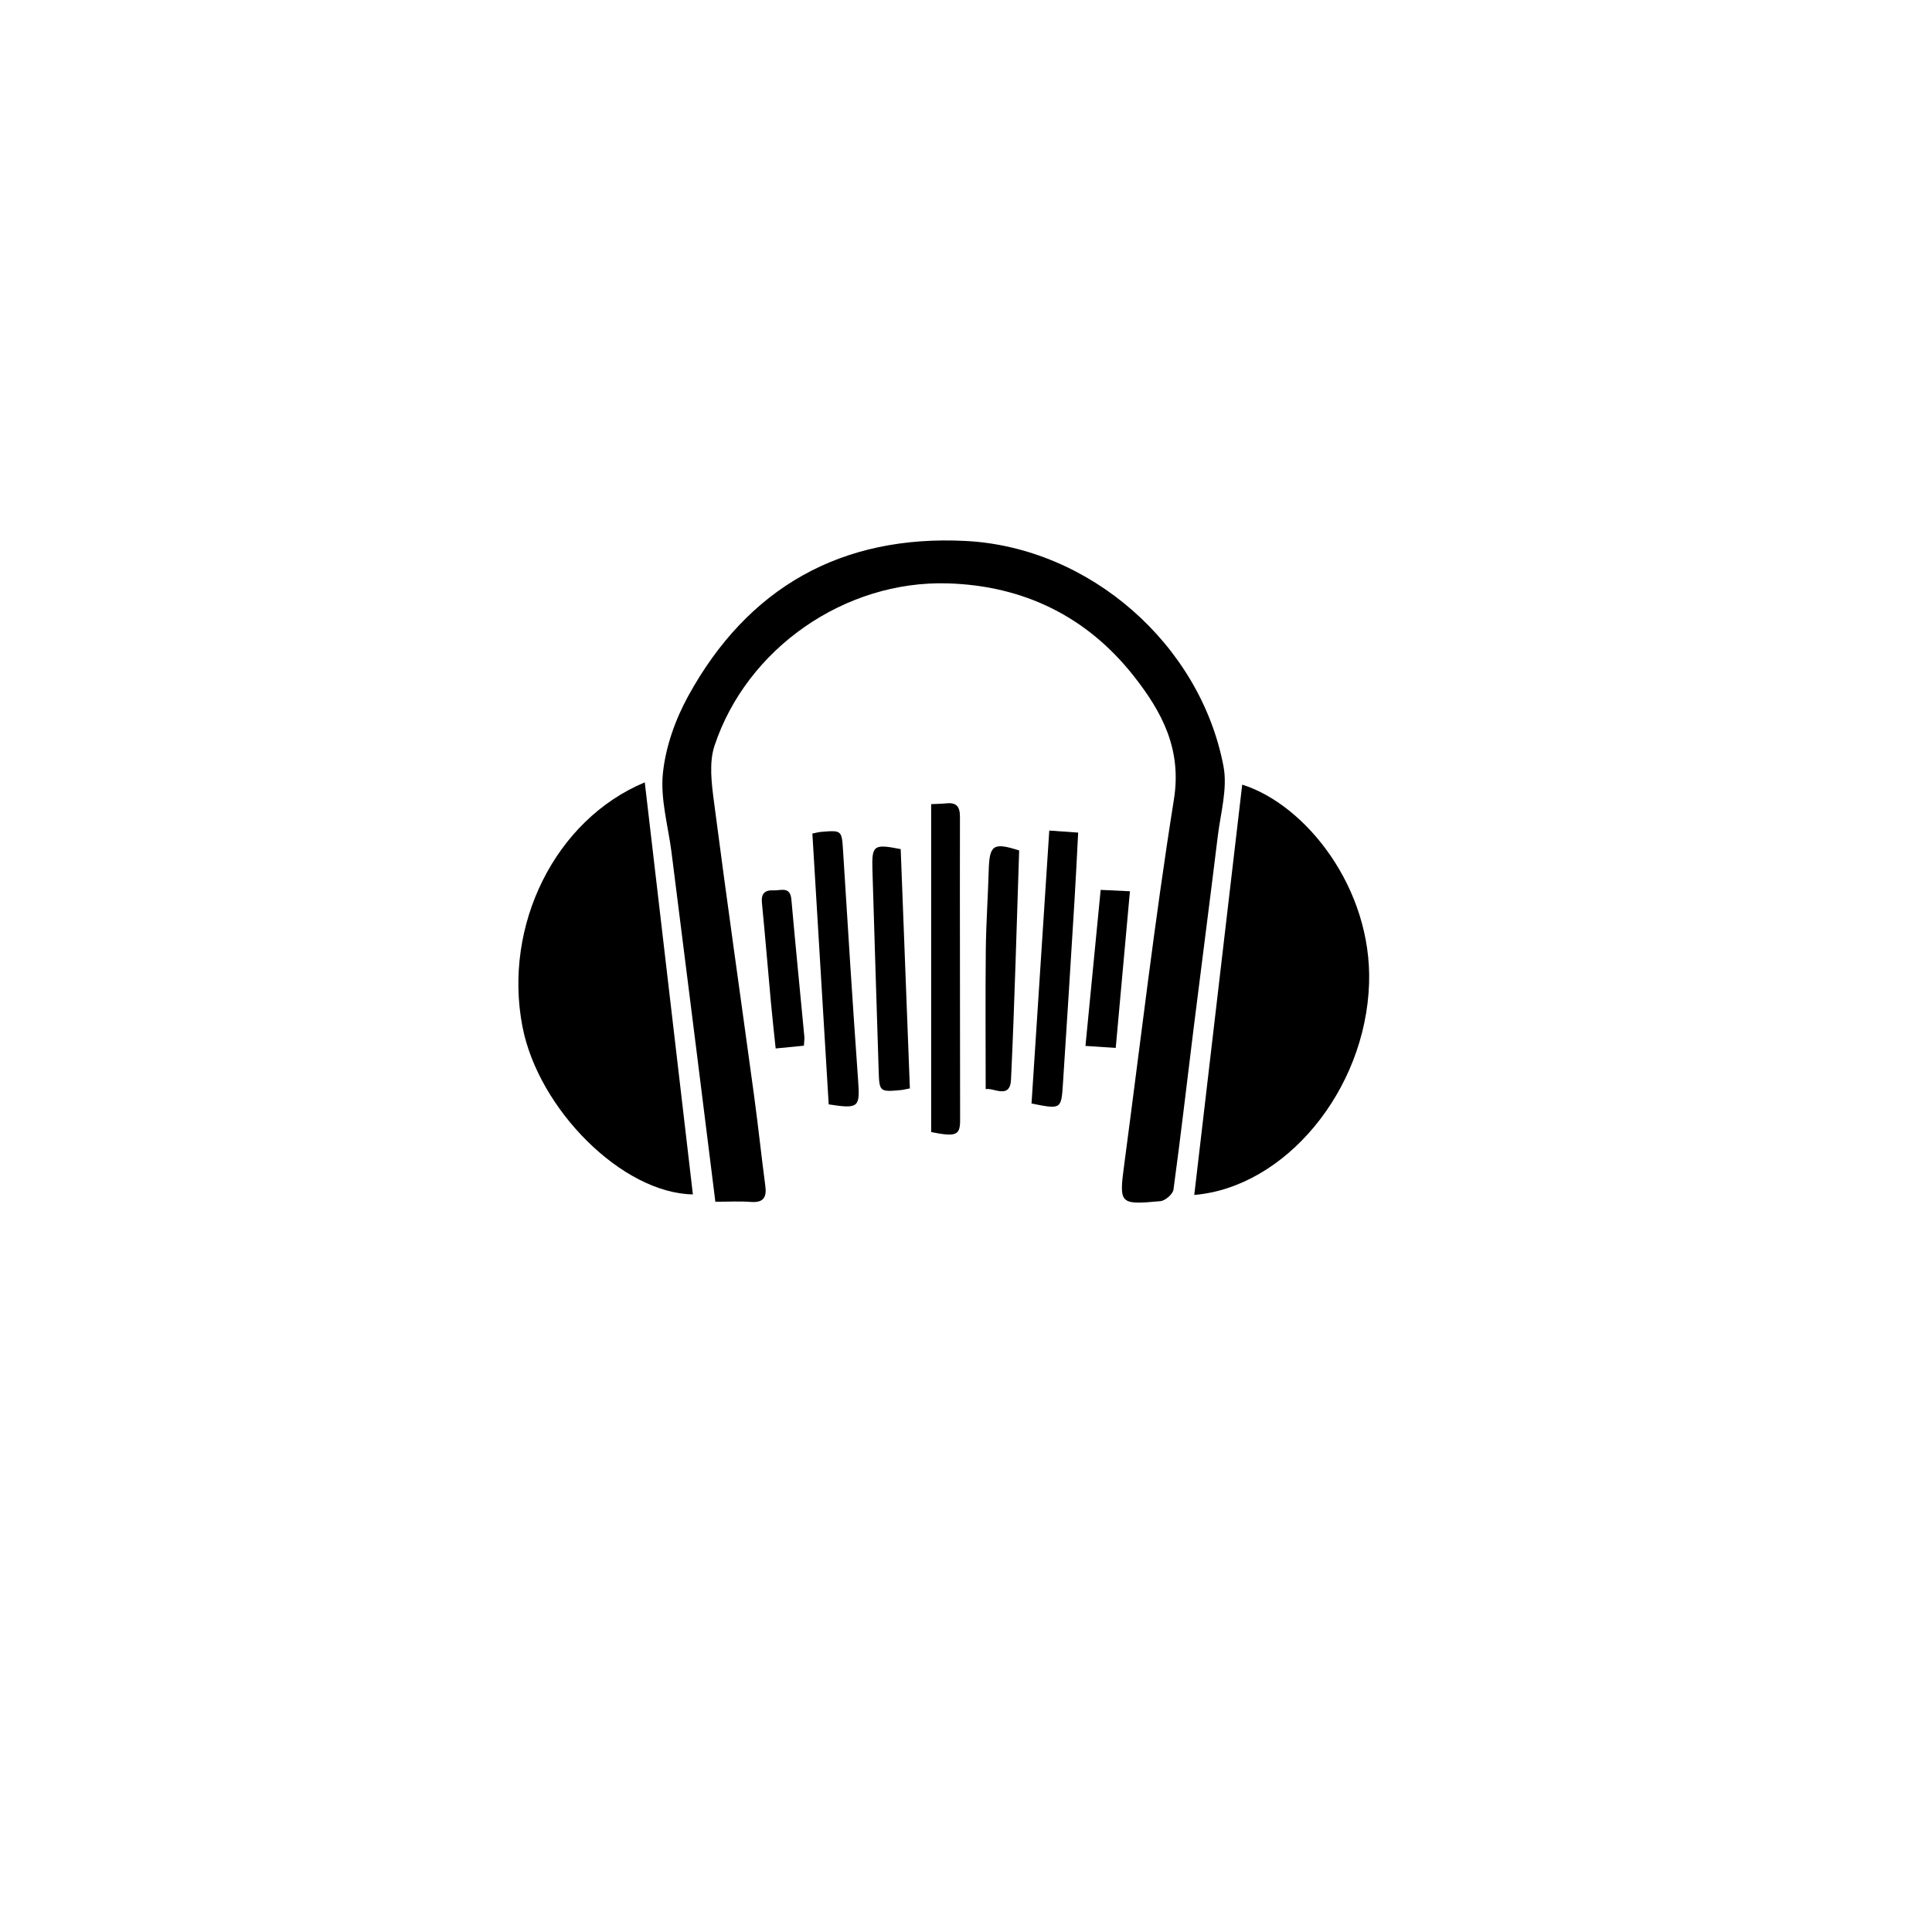 <?xml version="1.0" encoding="utf-8"?>
<!-- Generator: Adobe Illustrator 26.1.0, SVG Export Plug-In . SVG Version: 6.00 Build 0)  -->
<svg version="1.1" id="Layer_1" xmlns="http://www.w3.org/2000/svg" xmlns:xlink="http://www.w3.org/1999/xlink" x="0px" y="0px"
	 viewBox="0 0 600 600" style="enable-background:new 0 0 600 600;" xml:space="preserve">
<g>
	<path d="M222.16,373.21c-2.08-16.64-4.07-32.62-6.07-48.6c-2.5-19.94-5.02-39.88-7.53-59.81c-1.04-8.24-3.52-16.63-2.69-24.67
		c0.84-8.18,3.84-16.64,7.83-23.92c18.57-33.87,47.72-50.18,86.2-48.21c38.53,1.98,72.89,32.16,80.07,70
		c1.3,6.88-0.9,14.47-1.78,21.7c-2.43,19.95-5.04,39.87-7.52,59.81c-2.07,16.65-3.97,33.32-6.24,49.94
		c-0.19,1.4-2.55,3.44-4.06,3.58c-12.76,1.17-12.87,0.94-11.2-11.61c5.03-37.73,9.4-75.56,15.4-113.14
		c2.51-15.69-3.78-27.27-12.42-38.26c-14.59-18.57-34.29-28.16-57.86-28.85c-31.9-0.93-62.3,20.12-72.38,50.38
		c-1.77,5.31-0.92,11.8-0.16,17.6c3.94,30.34,8.28,60.62,12.41,90.93c1.28,9.37,2.27,18.78,3.51,28.16
		c0.48,3.59-0.54,5.32-4.47,5.03C229.75,373.01,226.26,373.21,222.16,373.21z"/>
	<path d="M215.18,370.93c-21.93-0.35-47.97-26.42-52.93-52.12c-6.06-31.39,10.13-64.22,37.99-75.84
		C205.23,285.74,210.2,328.27,215.18,370.93z"/>
	<path d="M370.89,371.1c5-42.77,9.94-85.05,14.89-127.43c19.8,6.25,40.34,32.18,39.4,61.7C424.12,338.7,399.08,368.73,370.89,371.1z
		"/>
	<path d="M289.18,249.73c1.88-0.09,3.2-0.09,4.51-0.23c3.11-0.35,4.43,0.71,4.43,4.11c-0.06,31.44,0.05,62.87,0.05,94.31
		c0,4.69-1.28,5.18-8.99,3.66C289.18,317.84,289.18,284.03,289.18,249.73z"/>
	<path d="M257.36,342.98c-1.68-27.88-3.37-55.88-5.07-84.11c1.02-0.2,1.79-0.44,2.59-0.51c6.71-0.57,6.54-0.55,6.97,6.37
		c1.46,23.58,2.96,47.16,4.64,70.72C267.09,343.91,266.76,344.42,257.36,342.98z"/>
	<path d="M325.86,257.94c3.33,0.23,5.8,0.41,8.97,0.63c-0.38,7.23-0.71,14.29-1.15,21.35c-1.16,18.92-2.34,37.83-3.58,56.74
		c-0.51,7.87-0.58,7.87-9.75,6.05C322.18,314.72,324,286.61,325.86,257.94z"/>
	<path d="M306.11,338.24c0-14.82-0.11-29.09,0.04-43.36c0.09-8.15,0.67-16.29,0.9-24.43c0.23-8.09,1.36-8.92,9.46-6.33
		c-0.8,23.68-1.41,47.44-2.53,71.17C313.68,341.52,308.58,337.71,306.11,338.24z"/>
	<path d="M282.57,338.01c-1.48,0.28-2.12,0.46-2.78,0.52c-6.62,0.63-6.71,0.5-6.91-5.99c-0.63-20.8-1.34-41.6-1.94-62.41
		c-0.22-7.69,0.37-8.08,8.78-6.43C280.67,288.28,281.61,312.98,282.57,338.01z"/>
	<path d="M337.1,324.82c1.63-16.72,3.15-32.4,4.72-48.46c3.17,0.15,5.76,0.27,9.09,0.43c-1.47,16.23-2.91,32.04-4.41,48.64
		C343.35,325.23,340.52,325.05,337.1,324.82z"/>
	<path d="M249.66,324.75c-2.87,0.28-5.45,0.53-8.77,0.86c-0.53-5.09-1.06-9.79-1.49-14.5c-0.94-10.25-1.77-20.5-2.78-30.74
		c-0.29-2.92,0.95-3.99,3.63-3.86c2.24,0.11,5.15-1.36,5.52,2.83c1.26,14.22,2.69,28.42,4.03,42.63
		C249.87,322.61,249.74,323.27,249.66,324.75z"/>
</g>
</svg>
